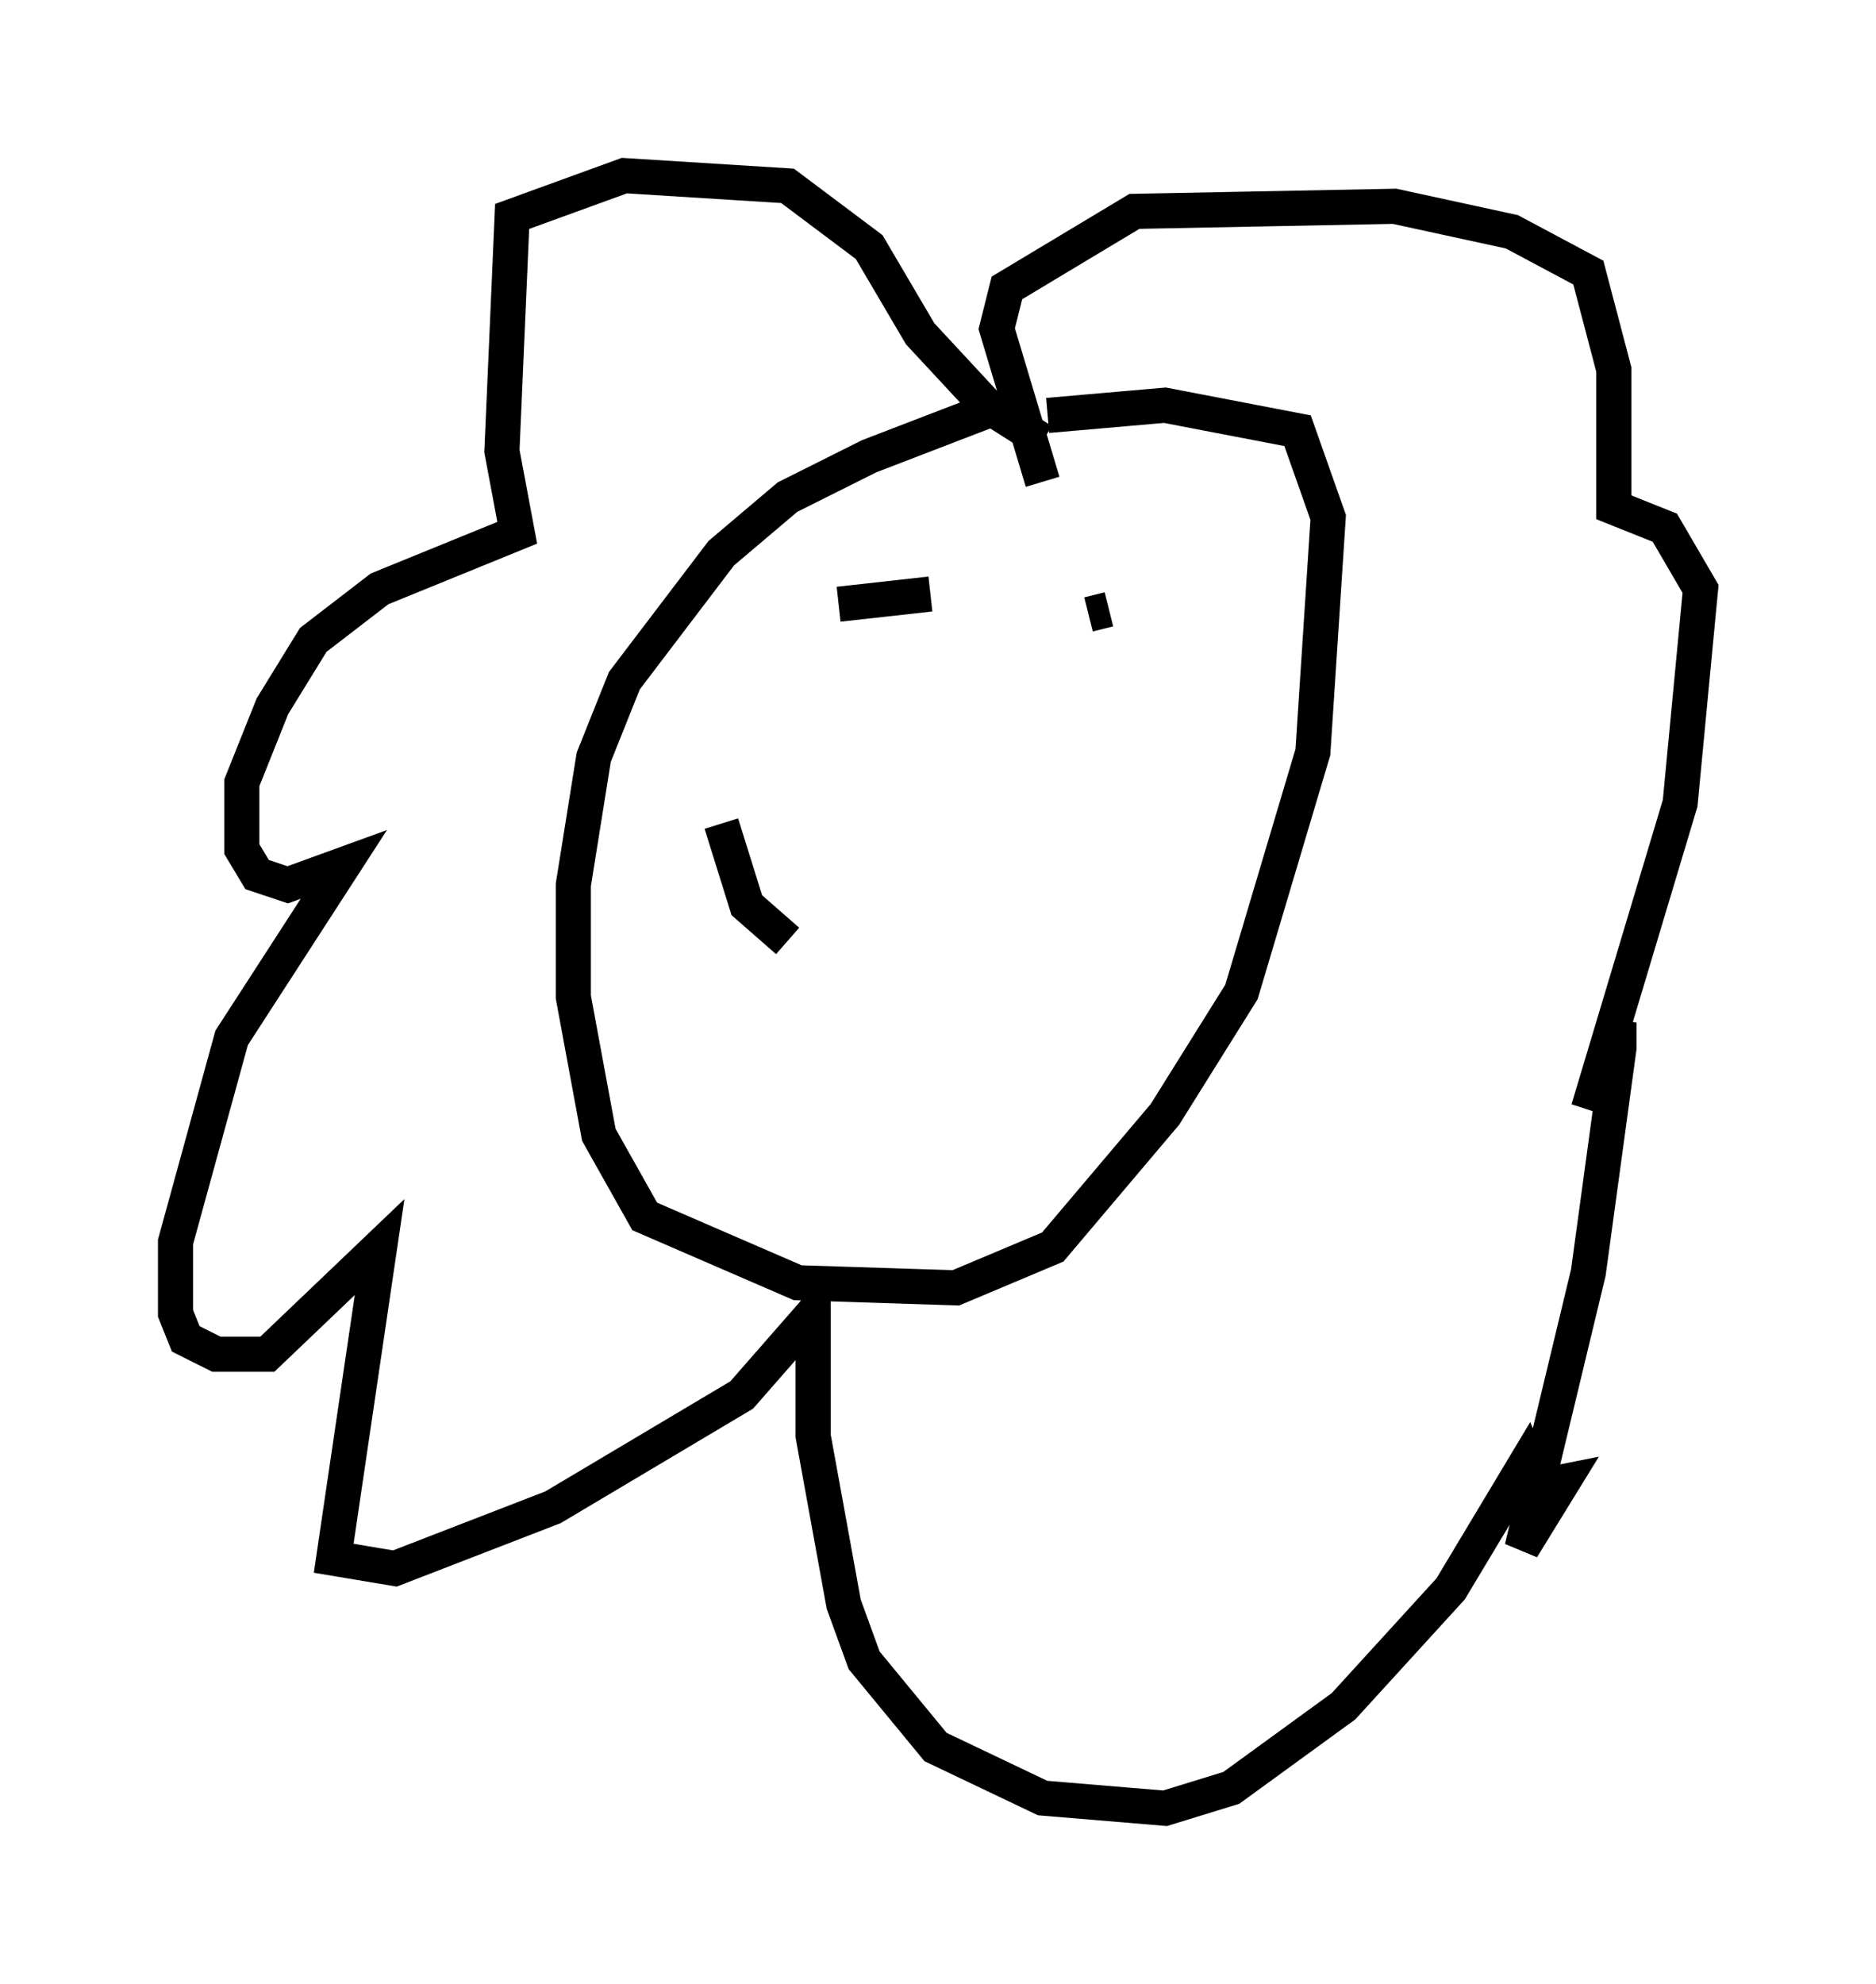 <?xml version="1.0" encoding="utf-8" ?>
<svg baseProfile="full" height="56.48" version="1.1" width="53.43" xmlns="http://www.w3.org/2000/svg" xmlns:ev="http://www.w3.org/2001/xml-events" xmlns:xlink="http://www.w3.org/1999/xlink"><defs /><rect fill="white" height="56.48" width="53.43" x="0" y="0" /><path d="M30.274, 11.682 m-1.743, -0.145 l-3.777, 1.453 -2.324, 1.162 l-1.888, 1.598 -2.76, 3.631 l-0.872, 2.179 -0.581, 3.631 l0.0, 3.196 0.726, 3.922 l1.307, 2.324 4.358, 1.888 l4.503, 0.145 2.76, -1.162 l3.196, -3.777 2.179, -3.486 l2.034, -6.827 0.436, -6.682 l-0.872, -2.469 -3.777, -0.726 l-3.341, 0.291 m-0.145, 0.726 l-1.598, -1.017 -1.888, -2.034 l-1.453, -2.469 -2.324, -1.743 l-4.648, -0.291 -3.196, 1.162 l-0.291, 6.682 0.436, 2.324 l-3.922, 1.598 -1.888, 1.453 l-1.162, 1.888 -0.872, 2.179 l0.0, 1.888 0.436, 0.726 l0.872, 0.291 1.598, -0.581 l-3.196, 4.939 -1.598, 5.81 l0.0, 2.034 0.291, 0.726 l0.872, 0.436 1.453, 0.0 l3.196, -3.05 -1.307, 8.86 l1.743, 0.291 4.503, -1.743 l5.374, -3.196 2.034, -2.324 l0.0, 3.486 0.872, 4.793 l0.581, 1.598 2.034, 2.469 l3.05, 1.453 3.486, 0.291 l1.888, -0.581 3.196, -2.324 l3.05, -3.341 2.179, -3.631 l0.291, 0.726 0.726, -0.145 l-1.162, 1.888 1.888, -7.844 l0.872, -6.391 0.0, -0.726 l-0.872, 2.469 2.615, -8.715 l0.581, -6.101 -1.017, -1.743 l-1.453, -0.581 0.0, -3.922 l-0.726, -2.76 -2.179, -1.162 l-3.341, -0.726 -7.408, 0.145 l-3.631, 2.179 -0.291, 1.162 l1.307, 4.358 m-5.81, 3.486 l2.615, -0.291 m5.084, 0.436 l-0.581, 0.145 m-10.458, 5.955 l0.726, 2.324 1.162, 1.017 " fill="none" stroke="black" stroke-width="1" /></svg>